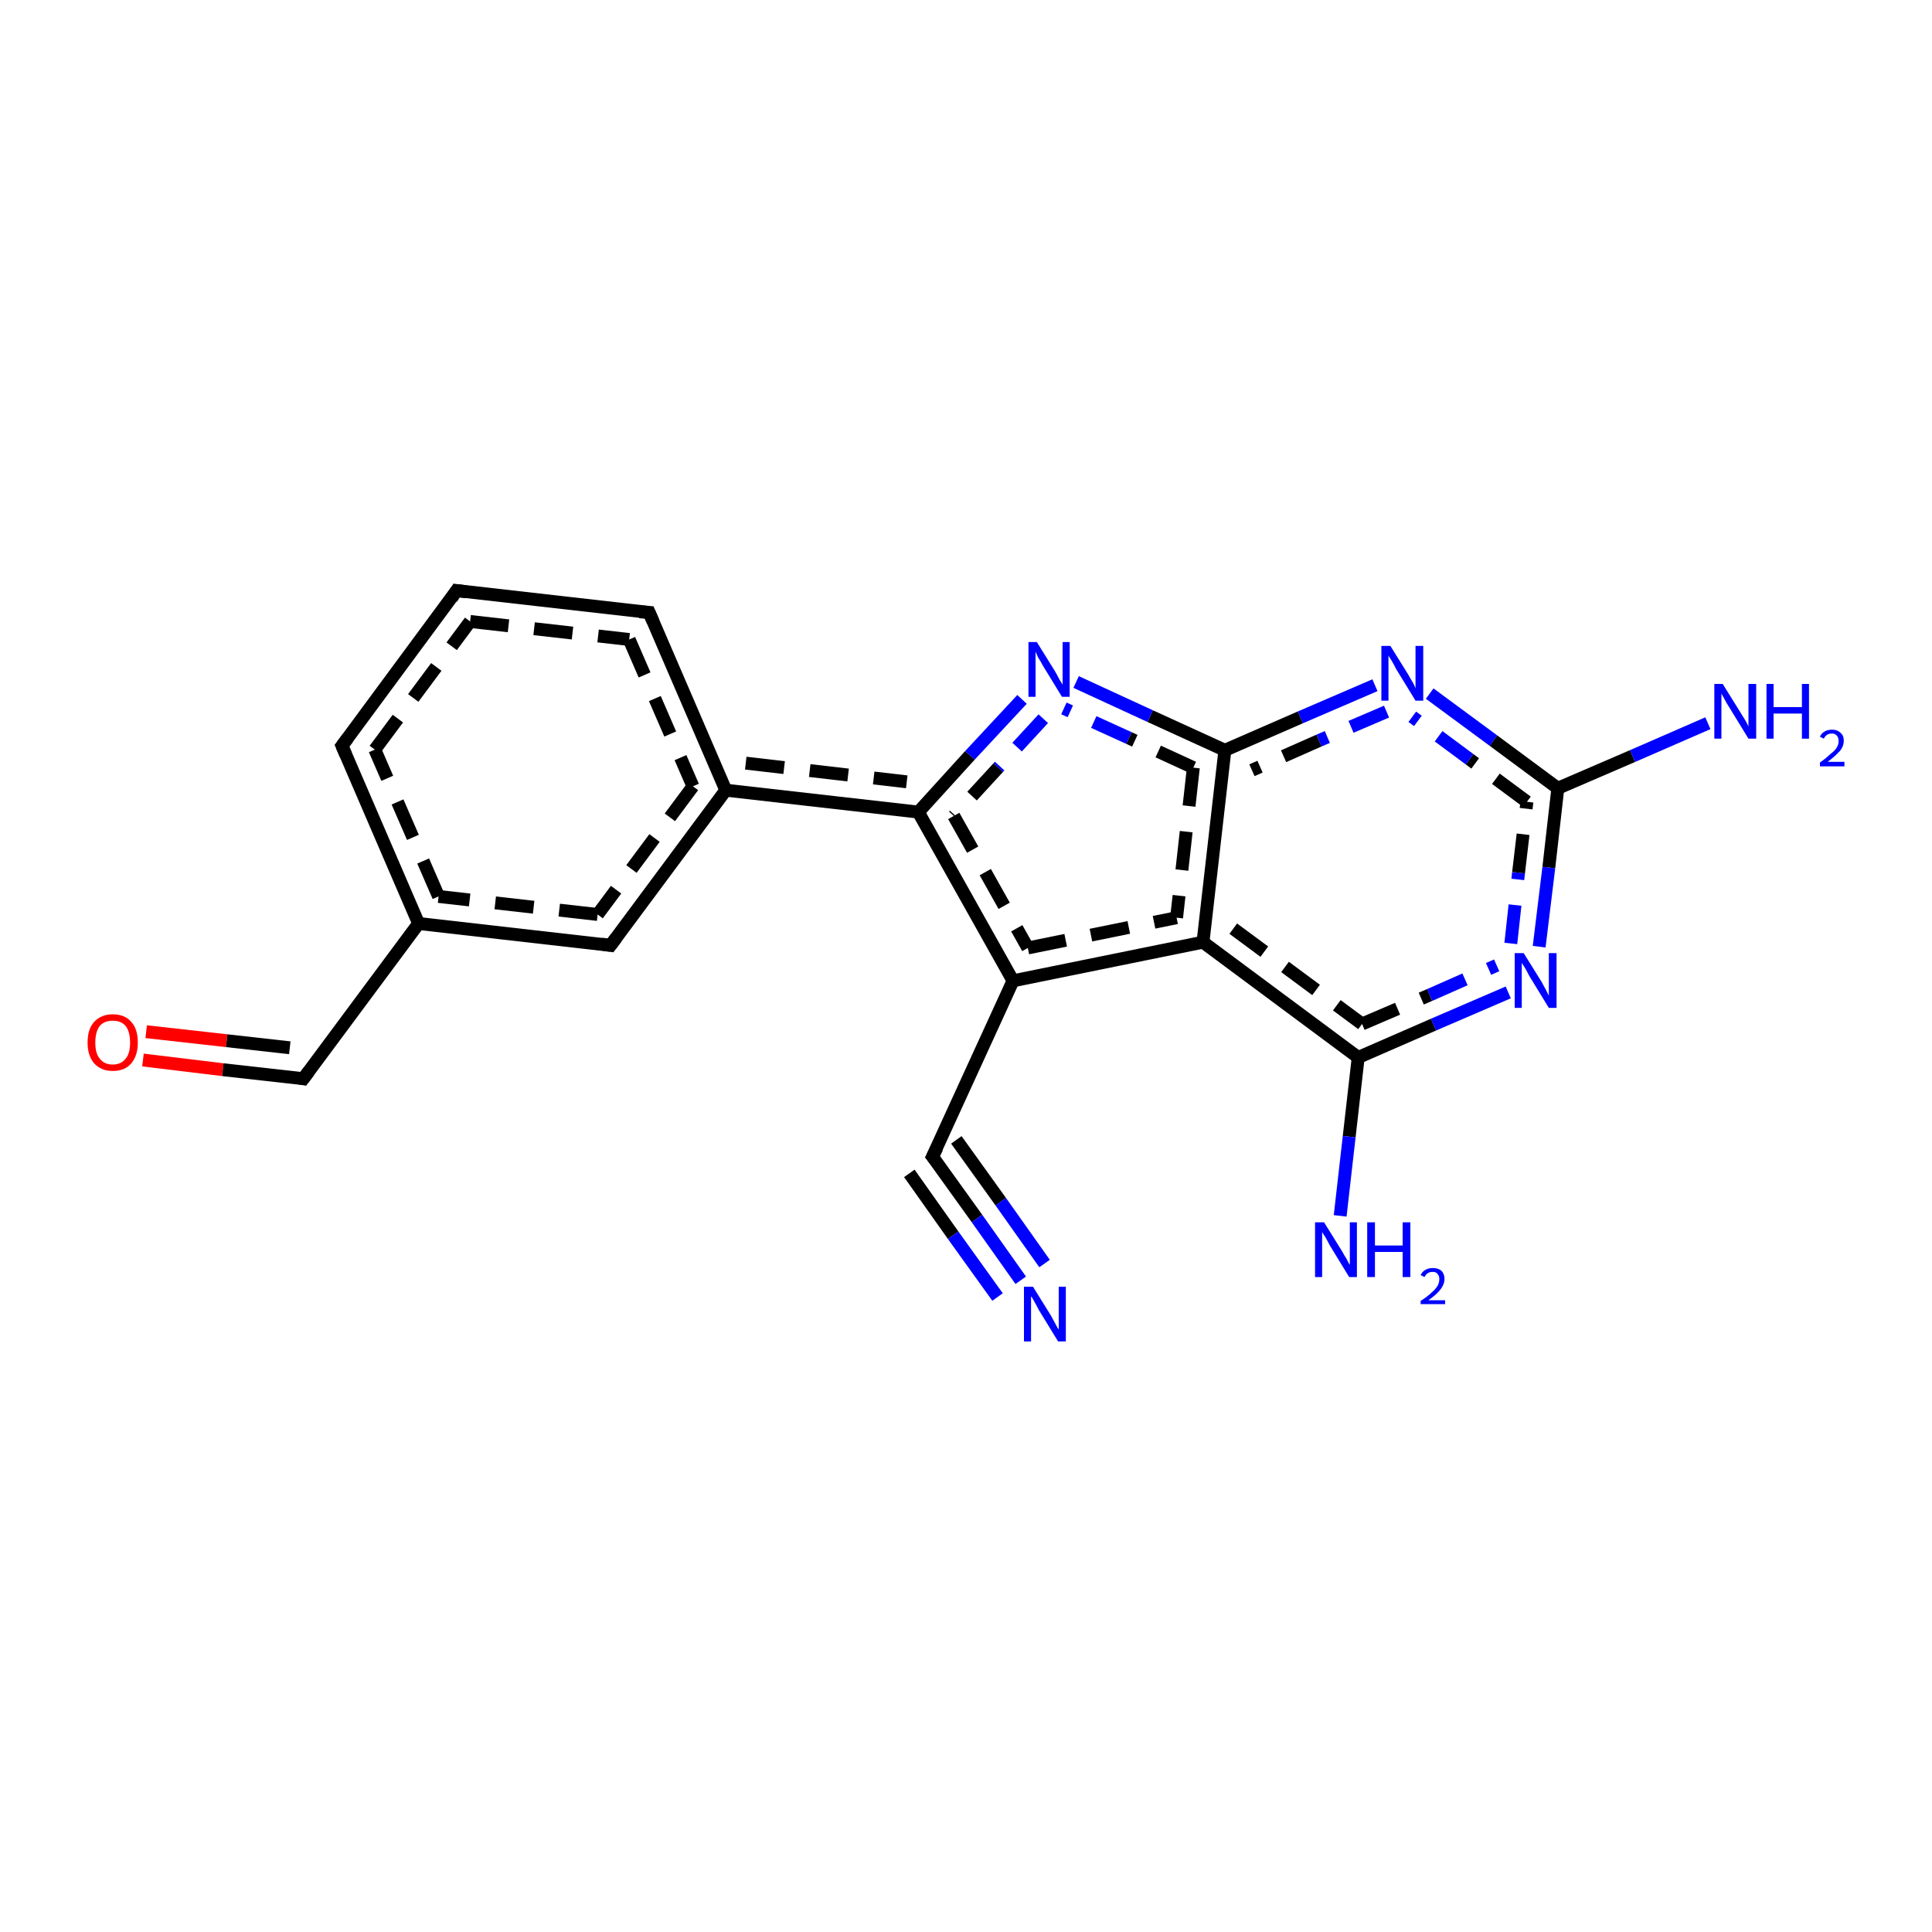 <?xml version='1.0' encoding='iso-8859-1'?>
<svg version='1.1' baseProfile='full'
              xmlns='http://www.w3.org/2000/svg'
                      xmlns:rdkit='http://www.rdkit.org/xml'
                      xmlns:xlink='http://www.w3.org/1999/xlink'
                  xml:space='preserve'
width='300px' height='300px' viewBox='0 0 300 300'>
<!-- END OF HEADER -->
<rect style='opacity:1.0;fill:#FFFFFF;stroke:none' width='300.0' height='300.0' x='0.0' y='0.0'> </rect>
<path class='bond-0 atom-0 atom-1' d='M 22.2,164.6 L 34.6,166.1' style='fill:none;fill-rule:evenodd;stroke:#FF0000;stroke-width:2.0px;stroke-linecap:butt;stroke-linejoin:miter;stroke-opacity:1' />
<path class='bond-0 atom-0 atom-1' d='M 34.6,166.1 L 47.1,167.5' style='fill:none;fill-rule:evenodd;stroke:#000000;stroke-width:2.0px;stroke-linecap:butt;stroke-linejoin:miter;stroke-opacity:1' />
<path class='bond-0 atom-0 atom-1' d='M 22.7,160.2 L 35.2,161.6' style='fill:none;fill-rule:evenodd;stroke:#FF0000;stroke-width:2.0px;stroke-linecap:butt;stroke-linejoin:miter;stroke-opacity:1' />
<path class='bond-0 atom-0 atom-1' d='M 35.2,161.6 L 45.0,162.7' style='fill:none;fill-rule:evenodd;stroke:#000000;stroke-width:2.0px;stroke-linecap:butt;stroke-linejoin:miter;stroke-opacity:1' />
<path class='bond-1 atom-1 atom-2' d='M 47.1,167.5 L 65.0,143.4' style='fill:none;fill-rule:evenodd;stroke:#000000;stroke-width:2.0px;stroke-linecap:butt;stroke-linejoin:miter;stroke-opacity:1' />
<path class='bond-2 atom-2 atom-3' d='M 65.0,143.4 L 53.1,115.8' style='fill:none;fill-rule:evenodd;stroke:#000000;stroke-width:2.0px;stroke-linecap:butt;stroke-linejoin:miter;stroke-opacity:1' />
<path class='bond-2 atom-2 atom-3' d='M 68.1,139.2 L 58.2,116.4' style='fill:none;fill-rule:evenodd;stroke:#000000;stroke-width:2.0px;stroke-linecap:butt;stroke-linejoin:miter;stroke-opacity:1;stroke-dasharray:6,4' />
<path class='bond-3 atom-3 atom-4' d='M 53.1,115.8 L 70.9,91.7' style='fill:none;fill-rule:evenodd;stroke:#000000;stroke-width:2.0px;stroke-linecap:butt;stroke-linejoin:miter;stroke-opacity:1' />
<path class='bond-3 atom-3 atom-4' d='M 58.2,116.4 L 73.0,96.5' style='fill:none;fill-rule:evenodd;stroke:#000000;stroke-width:2.0px;stroke-linecap:butt;stroke-linejoin:miter;stroke-opacity:1;stroke-dasharray:6,4' />
<path class='bond-4 atom-4 atom-5' d='M 70.9,91.7 L 100.8,95.1' style='fill:none;fill-rule:evenodd;stroke:#000000;stroke-width:2.0px;stroke-linecap:butt;stroke-linejoin:miter;stroke-opacity:1' />
<path class='bond-4 atom-4 atom-5' d='M 73.0,96.5 L 97.7,99.3' style='fill:none;fill-rule:evenodd;stroke:#000000;stroke-width:2.0px;stroke-linecap:butt;stroke-linejoin:miter;stroke-opacity:1;stroke-dasharray:6,4' />
<path class='bond-5 atom-5 atom-6' d='M 100.8,95.1 L 112.7,122.7' style='fill:none;fill-rule:evenodd;stroke:#000000;stroke-width:2.0px;stroke-linecap:butt;stroke-linejoin:miter;stroke-opacity:1' />
<path class='bond-5 atom-5 atom-6' d='M 97.7,99.3 L 107.6,122.1' style='fill:none;fill-rule:evenodd;stroke:#000000;stroke-width:2.0px;stroke-linecap:butt;stroke-linejoin:miter;stroke-opacity:1;stroke-dasharray:6,4' />
<path class='bond-6 atom-6 atom-7' d='M 112.7,122.7 L 142.6,126.1' style='fill:none;fill-rule:evenodd;stroke:#000000;stroke-width:2.0px;stroke-linecap:butt;stroke-linejoin:miter;stroke-opacity:1' />
<path class='bond-6 atom-6 atom-7' d='M 115.8,118.5 L 140.8,121.4' style='fill:none;fill-rule:evenodd;stroke:#000000;stroke-width:2.0px;stroke-linecap:butt;stroke-linejoin:miter;stroke-opacity:1;stroke-dasharray:6,4' />
<path class='bond-7 atom-7 atom-8' d='M 142.6,126.1 L 157.3,152.3' style='fill:none;fill-rule:evenodd;stroke:#000000;stroke-width:2.0px;stroke-linecap:butt;stroke-linejoin:miter;stroke-opacity:1' />
<path class='bond-7 atom-7 atom-8' d='M 148.1,126.7 L 159.6,147.2' style='fill:none;fill-rule:evenodd;stroke:#000000;stroke-width:2.0px;stroke-linecap:butt;stroke-linejoin:miter;stroke-opacity:1;stroke-dasharray:6,4' />
<path class='bond-8 atom-8 atom-9' d='M 157.3,152.3 L 144.8,179.6' style='fill:none;fill-rule:evenodd;stroke:#000000;stroke-width:2.0px;stroke-linecap:butt;stroke-linejoin:miter;stroke-opacity:1' />
<path class='bond-9 atom-9 atom-10' d='M 144.8,179.6 L 151.7,189.2' style='fill:none;fill-rule:evenodd;stroke:#000000;stroke-width:2.0px;stroke-linecap:butt;stroke-linejoin:miter;stroke-opacity:1' />
<path class='bond-9 atom-9 atom-10' d='M 151.7,189.2 L 158.5,198.8' style='fill:none;fill-rule:evenodd;stroke:#0000FF;stroke-width:2.0px;stroke-linecap:butt;stroke-linejoin:miter;stroke-opacity:1' />
<path class='bond-9 atom-9 atom-10' d='M 148.5,177.0 L 155.4,186.6' style='fill:none;fill-rule:evenodd;stroke:#000000;stroke-width:2.0px;stroke-linecap:butt;stroke-linejoin:miter;stroke-opacity:1' />
<path class='bond-9 atom-9 atom-10' d='M 155.4,186.6 L 162.2,196.2' style='fill:none;fill-rule:evenodd;stroke:#0000FF;stroke-width:2.0px;stroke-linecap:butt;stroke-linejoin:miter;stroke-opacity:1' />
<path class='bond-9 atom-9 atom-10' d='M 141.2,182.2 L 148.0,191.8' style='fill:none;fill-rule:evenodd;stroke:#000000;stroke-width:2.0px;stroke-linecap:butt;stroke-linejoin:miter;stroke-opacity:1' />
<path class='bond-9 atom-9 atom-10' d='M 148.0,191.8 L 154.9,201.4' style='fill:none;fill-rule:evenodd;stroke:#0000FF;stroke-width:2.0px;stroke-linecap:butt;stroke-linejoin:miter;stroke-opacity:1' />
<path class='bond-10 atom-8 atom-11' d='M 157.3,152.3 L 186.8,146.3' style='fill:none;fill-rule:evenodd;stroke:#000000;stroke-width:2.0px;stroke-linecap:butt;stroke-linejoin:miter;stroke-opacity:1' />
<path class='bond-10 atom-8 atom-11' d='M 159.6,147.2 L 182.7,142.5' style='fill:none;fill-rule:evenodd;stroke:#000000;stroke-width:2.0px;stroke-linecap:butt;stroke-linejoin:miter;stroke-opacity:1;stroke-dasharray:6,4' />
<path class='bond-11 atom-11 atom-12' d='M 186.8,146.3 L 210.9,164.2' style='fill:none;fill-rule:evenodd;stroke:#000000;stroke-width:2.0px;stroke-linecap:butt;stroke-linejoin:miter;stroke-opacity:1' />
<path class='bond-11 atom-11 atom-12' d='M 191.5,144.2 L 211.5,159.0' style='fill:none;fill-rule:evenodd;stroke:#000000;stroke-width:2.0px;stroke-linecap:butt;stroke-linejoin:miter;stroke-opacity:1;stroke-dasharray:6,4' />
<path class='bond-12 atom-12 atom-13' d='M 210.9,164.2 L 222.6,159.1' style='fill:none;fill-rule:evenodd;stroke:#000000;stroke-width:2.0px;stroke-linecap:butt;stroke-linejoin:miter;stroke-opacity:1' />
<path class='bond-12 atom-12 atom-13' d='M 222.6,159.1 L 234.2,154.1' style='fill:none;fill-rule:evenodd;stroke:#0000FF;stroke-width:2.0px;stroke-linecap:butt;stroke-linejoin:miter;stroke-opacity:1' />
<path class='bond-12 atom-12 atom-13' d='M 211.5,159.0 L 222.0,154.5' style='fill:none;fill-rule:evenodd;stroke:#000000;stroke-width:2.0px;stroke-linecap:butt;stroke-linejoin:miter;stroke-opacity:1;stroke-dasharray:6,4' />
<path class='bond-12 atom-12 atom-13' d='M 222.0,154.5 L 232.4,149.9' style='fill:none;fill-rule:evenodd;stroke:#0000FF;stroke-width:2.0px;stroke-linecap:butt;stroke-linejoin:miter;stroke-opacity:1;stroke-dasharray:6,4' />
<path class='bond-13 atom-13 atom-14' d='M 239.0,147.0 L 240.5,134.7' style='fill:none;fill-rule:evenodd;stroke:#0000FF;stroke-width:2.0px;stroke-linecap:butt;stroke-linejoin:miter;stroke-opacity:1' />
<path class='bond-13 atom-13 atom-14' d='M 240.5,134.7 L 241.9,122.4' style='fill:none;fill-rule:evenodd;stroke:#000000;stroke-width:2.0px;stroke-linecap:butt;stroke-linejoin:miter;stroke-opacity:1' />
<path class='bond-13 atom-13 atom-14' d='M 234.6,146.5 L 235.8,135.5' style='fill:none;fill-rule:evenodd;stroke:#0000FF;stroke-width:2.0px;stroke-linecap:butt;stroke-linejoin:miter;stroke-opacity:1;stroke-dasharray:6,4' />
<path class='bond-13 atom-13 atom-14' d='M 235.8,135.5 L 237.1,124.5' style='fill:none;fill-rule:evenodd;stroke:#000000;stroke-width:2.0px;stroke-linecap:butt;stroke-linejoin:miter;stroke-opacity:1;stroke-dasharray:6,4' />
<path class='bond-14 atom-14 atom-15' d='M 241.9,122.4 L 231.9,115.0' style='fill:none;fill-rule:evenodd;stroke:#000000;stroke-width:2.0px;stroke-linecap:butt;stroke-linejoin:miter;stroke-opacity:1' />
<path class='bond-14 atom-14 atom-15' d='M 231.9,115.0 L 222.0,107.7' style='fill:none;fill-rule:evenodd;stroke:#0000FF;stroke-width:2.0px;stroke-linecap:butt;stroke-linejoin:miter;stroke-opacity:1' />
<path class='bond-14 atom-14 atom-15' d='M 237.1,124.5 L 228.2,117.9' style='fill:none;fill-rule:evenodd;stroke:#000000;stroke-width:2.0px;stroke-linecap:butt;stroke-linejoin:miter;stroke-opacity:1;stroke-dasharray:6,4' />
<path class='bond-14 atom-14 atom-15' d='M 228.2,117.9 L 219.3,111.3' style='fill:none;fill-rule:evenodd;stroke:#0000FF;stroke-width:2.0px;stroke-linecap:butt;stroke-linejoin:miter;stroke-opacity:1;stroke-dasharray:6,4' />
<path class='bond-15 atom-15 atom-16' d='M 213.5,106.4 L 201.9,111.4' style='fill:none;fill-rule:evenodd;stroke:#0000FF;stroke-width:2.0px;stroke-linecap:butt;stroke-linejoin:miter;stroke-opacity:1' />
<path class='bond-15 atom-15 atom-16' d='M 201.9,111.4 L 190.2,116.5' style='fill:none;fill-rule:evenodd;stroke:#000000;stroke-width:2.0px;stroke-linecap:butt;stroke-linejoin:miter;stroke-opacity:1' />
<path class='bond-15 atom-15 atom-16' d='M 215.3,110.5 L 204.8,115.0' style='fill:none;fill-rule:evenodd;stroke:#0000FF;stroke-width:2.0px;stroke-linecap:butt;stroke-linejoin:miter;stroke-opacity:1;stroke-dasharray:6,4' />
<path class='bond-15 atom-15 atom-16' d='M 204.8,115.0 L 194.4,119.6' style='fill:none;fill-rule:evenodd;stroke:#000000;stroke-width:2.0px;stroke-linecap:butt;stroke-linejoin:miter;stroke-opacity:1;stroke-dasharray:6,4' />
<path class='bond-16 atom-16 atom-17' d='M 190.2,116.5 L 178.6,111.2' style='fill:none;fill-rule:evenodd;stroke:#000000;stroke-width:2.0px;stroke-linecap:butt;stroke-linejoin:miter;stroke-opacity:1' />
<path class='bond-16 atom-16 atom-17' d='M 178.6,111.2 L 167.1,105.9' style='fill:none;fill-rule:evenodd;stroke:#0000FF;stroke-width:2.0px;stroke-linecap:butt;stroke-linejoin:miter;stroke-opacity:1' />
<path class='bond-16 atom-16 atom-17' d='M 185.3,119.2 L 175.3,114.6' style='fill:none;fill-rule:evenodd;stroke:#000000;stroke-width:2.0px;stroke-linecap:butt;stroke-linejoin:miter;stroke-opacity:1;stroke-dasharray:6,4' />
<path class='bond-16 atom-16 atom-17' d='M 175.3,114.6 L 165.2,110.0' style='fill:none;fill-rule:evenodd;stroke:#0000FF;stroke-width:2.0px;stroke-linecap:butt;stroke-linejoin:miter;stroke-opacity:1;stroke-dasharray:6,4' />
<path class='bond-17 atom-14 atom-18' d='M 241.9,122.4 L 253.5,117.4' style='fill:none;fill-rule:evenodd;stroke:#000000;stroke-width:2.0px;stroke-linecap:butt;stroke-linejoin:miter;stroke-opacity:1' />
<path class='bond-17 atom-14 atom-18' d='M 253.5,117.4 L 265.2,112.3' style='fill:none;fill-rule:evenodd;stroke:#0000FF;stroke-width:2.0px;stroke-linecap:butt;stroke-linejoin:miter;stroke-opacity:1' />
<path class='bond-18 atom-12 atom-19' d='M 210.9,164.2 L 209.5,176.5' style='fill:none;fill-rule:evenodd;stroke:#000000;stroke-width:2.0px;stroke-linecap:butt;stroke-linejoin:miter;stroke-opacity:1' />
<path class='bond-18 atom-12 atom-19' d='M 209.5,176.5 L 208.1,188.8' style='fill:none;fill-rule:evenodd;stroke:#0000FF;stroke-width:2.0px;stroke-linecap:butt;stroke-linejoin:miter;stroke-opacity:1' />
<path class='bond-19 atom-6 atom-20' d='M 112.7,122.7 L 94.8,146.8' style='fill:none;fill-rule:evenodd;stroke:#000000;stroke-width:2.0px;stroke-linecap:butt;stroke-linejoin:miter;stroke-opacity:1' />
<path class='bond-19 atom-6 atom-20' d='M 107.6,122.1 L 92.8,142.0' style='fill:none;fill-rule:evenodd;stroke:#000000;stroke-width:2.0px;stroke-linecap:butt;stroke-linejoin:miter;stroke-opacity:1;stroke-dasharray:6,4' />
<path class='bond-20 atom-16 atom-11' d='M 190.2,116.5 L 186.8,146.3' style='fill:none;fill-rule:evenodd;stroke:#000000;stroke-width:2.0px;stroke-linecap:butt;stroke-linejoin:miter;stroke-opacity:1' />
<path class='bond-20 atom-16 atom-11' d='M 185.3,119.2 L 182.7,142.5' style='fill:none;fill-rule:evenodd;stroke:#000000;stroke-width:2.0px;stroke-linecap:butt;stroke-linejoin:miter;stroke-opacity:1;stroke-dasharray:6,4' />
<path class='bond-21 atom-17 atom-7' d='M 158.7,108.6 L 150.6,117.3' style='fill:none;fill-rule:evenodd;stroke:#0000FF;stroke-width:2.0px;stroke-linecap:butt;stroke-linejoin:miter;stroke-opacity:1' />
<path class='bond-21 atom-17 atom-7' d='M 150.6,117.3 L 142.6,126.1' style='fill:none;fill-rule:evenodd;stroke:#000000;stroke-width:2.0px;stroke-linecap:butt;stroke-linejoin:miter;stroke-opacity:1' />
<path class='bond-21 atom-17 atom-7' d='M 162.0,111.6 L 155.0,119.2' style='fill:none;fill-rule:evenodd;stroke:#0000FF;stroke-width:2.0px;stroke-linecap:butt;stroke-linejoin:miter;stroke-opacity:1;stroke-dasharray:6,4' />
<path class='bond-21 atom-17 atom-7' d='M 155.0,119.2 L 148.1,126.7' style='fill:none;fill-rule:evenodd;stroke:#000000;stroke-width:2.0px;stroke-linecap:butt;stroke-linejoin:miter;stroke-opacity:1;stroke-dasharray:6,4' />
<path class='bond-22 atom-20 atom-2' d='M 94.8,146.8 L 65.0,143.4' style='fill:none;fill-rule:evenodd;stroke:#000000;stroke-width:2.0px;stroke-linecap:butt;stroke-linejoin:miter;stroke-opacity:1' />
<path class='bond-22 atom-20 atom-2' d='M 92.8,142.0 L 68.1,139.2' style='fill:none;fill-rule:evenodd;stroke:#000000;stroke-width:2.0px;stroke-linecap:butt;stroke-linejoin:miter;stroke-opacity:1;stroke-dasharray:6,4' />
<path d='M 46.5,167.4 L 47.1,167.5 L 48.0,166.3' style='fill:none;stroke:#000000;stroke-width:2.0px;stroke-linecap:butt;stroke-linejoin:miter;stroke-opacity:1;' />
<path d='M 53.7,117.2 L 53.1,115.8 L 54.0,114.6' style='fill:none;stroke:#000000;stroke-width:2.0px;stroke-linecap:butt;stroke-linejoin:miter;stroke-opacity:1;' />
<path d='M 70.1,92.9 L 70.9,91.7 L 72.4,91.9' style='fill:none;stroke:#000000;stroke-width:2.0px;stroke-linecap:butt;stroke-linejoin:miter;stroke-opacity:1;' />
<path d='M 99.3,95.0 L 100.8,95.1 L 101.4,96.5' style='fill:none;stroke:#000000;stroke-width:2.0px;stroke-linecap:butt;stroke-linejoin:miter;stroke-opacity:1;' />
<path d='M 145.5,178.2 L 144.8,179.6 L 145.2,180.1' style='fill:none;stroke:#000000;stroke-width:2.0px;stroke-linecap:butt;stroke-linejoin:miter;stroke-opacity:1;' />
<path d='M 95.7,145.6 L 94.8,146.8 L 93.4,146.6' style='fill:none;stroke:#000000;stroke-width:2.0px;stroke-linecap:butt;stroke-linejoin:miter;stroke-opacity:1;' />
<path class='atom-0' d='M 13.6 161.9
Q 13.6 159.8, 14.6 158.7
Q 15.7 157.5, 17.5 157.5
Q 19.4 157.5, 20.4 158.7
Q 21.4 159.8, 21.4 161.9
Q 21.4 163.9, 20.4 165.1
Q 19.4 166.3, 17.5 166.3
Q 15.7 166.3, 14.6 165.1
Q 13.6 163.9, 13.6 161.9
M 17.5 165.3
Q 18.8 165.3, 19.5 164.4
Q 20.2 163.6, 20.2 161.9
Q 20.2 160.2, 19.5 159.3
Q 18.8 158.5, 17.5 158.5
Q 16.2 158.5, 15.5 159.3
Q 14.8 160.2, 14.8 161.9
Q 14.8 163.6, 15.5 164.4
Q 16.2 165.3, 17.5 165.3
' fill='#FF0000'/>
<path class='atom-10' d='M 160.4 199.8
L 163.2 204.3
Q 163.4 204.7, 163.9 205.6
Q 164.3 206.4, 164.4 206.4
L 164.4 199.8
L 165.5 199.8
L 165.5 208.3
L 164.3 208.3
L 161.3 203.4
Q 161.0 202.8, 160.6 202.1
Q 160.3 201.5, 160.1 201.3
L 160.1 208.3
L 159.0 208.3
L 159.0 199.8
L 160.4 199.8
' fill='#0000FF'/>
<path class='atom-13' d='M 236.6 148.0
L 239.4 152.5
Q 239.6 152.9, 240.1 153.8
Q 240.5 154.6, 240.5 154.6
L 240.5 148.0
L 241.7 148.0
L 241.7 156.5
L 240.5 156.5
L 237.5 151.6
Q 237.2 151.0, 236.8 150.3
Q 236.4 149.7, 236.3 149.5
L 236.3 156.5
L 235.2 156.5
L 235.2 148.0
L 236.6 148.0
' fill='#0000FF'/>
<path class='atom-15' d='M 215.9 100.3
L 218.7 104.8
Q 218.9 105.2, 219.4 106.0
Q 219.8 106.8, 219.8 106.9
L 219.8 100.3
L 221.0 100.3
L 221.0 108.8
L 219.8 108.8
L 216.8 103.9
Q 216.5 103.3, 216.1 102.6
Q 215.7 102.0, 215.6 101.8
L 215.6 108.8
L 214.5 108.8
L 214.5 100.3
L 215.9 100.3
' fill='#0000FF'/>
<path class='atom-17' d='M 161.0 99.7
L 163.8 104.2
Q 164.1 104.7, 164.5 105.5
Q 165.0 106.3, 165.0 106.3
L 165.0 99.7
L 166.1 99.7
L 166.1 108.2
L 164.9 108.2
L 161.9 103.3
Q 161.6 102.7, 161.2 102.1
Q 160.9 101.4, 160.8 101.2
L 160.8 108.2
L 159.7 108.2
L 159.7 99.7
L 161.0 99.7
' fill='#0000FF'/>
<path class='atom-18' d='M 267.5 106.2
L 270.3 110.7
Q 270.6 111.2, 271.1 112.0
Q 271.5 112.8, 271.5 112.8
L 271.5 106.2
L 272.7 106.2
L 272.7 114.7
L 271.5 114.7
L 268.5 109.8
Q 268.1 109.2, 267.8 108.6
Q 267.4 107.9, 267.3 107.7
L 267.3 114.7
L 266.2 114.7
L 266.2 106.2
L 267.5 106.2
' fill='#0000FF'/>
<path class='atom-18' d='M 274.3 106.2
L 275.4 106.2
L 275.4 109.8
L 279.8 109.8
L 279.8 106.2
L 280.9 106.2
L 280.9 114.7
L 279.8 114.7
L 279.8 110.8
L 275.4 110.8
L 275.4 114.7
L 274.3 114.7
L 274.3 106.2
' fill='#0000FF'/>
<path class='atom-18' d='M 282.6 114.4
Q 282.8 113.9, 283.3 113.6
Q 283.8 113.3, 284.5 113.3
Q 285.3 113.3, 285.8 113.8
Q 286.3 114.2, 286.3 115.0
Q 286.3 115.9, 285.7 116.6
Q 285.0 117.4, 283.8 118.3
L 286.4 118.3
L 286.4 119.0
L 282.6 119.0
L 282.6 118.4
Q 283.6 117.7, 284.2 117.1
Q 284.9 116.6, 285.2 116.1
Q 285.5 115.6, 285.5 115.1
Q 285.5 114.5, 285.2 114.2
Q 284.9 113.9, 284.5 113.9
Q 284.0 113.9, 283.7 114.1
Q 283.4 114.3, 283.2 114.7
L 282.6 114.4
' fill='#0000FF'/>
<path class='atom-19' d='M 205.6 189.8
L 208.4 194.3
Q 208.6 194.7, 209.1 195.5
Q 209.5 196.3, 209.6 196.4
L 209.6 189.8
L 210.7 189.8
L 210.7 198.3
L 209.5 198.3
L 206.5 193.4
Q 206.2 192.8, 205.8 192.1
Q 205.4 191.5, 205.3 191.3
L 205.3 198.3
L 204.2 198.3
L 204.2 189.8
L 205.6 189.8
' fill='#0000FF'/>
<path class='atom-19' d='M 212.3 189.8
L 213.5 189.8
L 213.5 193.4
L 217.8 193.4
L 217.8 189.8
L 219.0 189.8
L 219.0 198.3
L 217.8 198.3
L 217.8 194.4
L 213.5 194.4
L 213.5 198.3
L 212.3 198.3
L 212.3 189.8
' fill='#0000FF'/>
<path class='atom-19' d='M 220.6 198.0
Q 220.8 197.5, 221.3 197.2
Q 221.8 196.9, 222.5 196.9
Q 223.3 196.9, 223.8 197.3
Q 224.3 197.8, 224.3 198.6
Q 224.3 199.4, 223.7 200.2
Q 223.1 201.0, 221.8 201.9
L 224.4 201.9
L 224.4 202.5
L 220.6 202.5
L 220.6 202.0
Q 221.7 201.3, 222.3 200.7
Q 222.9 200.2, 223.2 199.7
Q 223.5 199.2, 223.5 198.6
Q 223.5 198.1, 223.2 197.8
Q 223.0 197.5, 222.5 197.5
Q 222.0 197.5, 221.7 197.7
Q 221.4 197.9, 221.2 198.3
L 220.6 198.0
' fill='#0000FF'/>
</svg>
